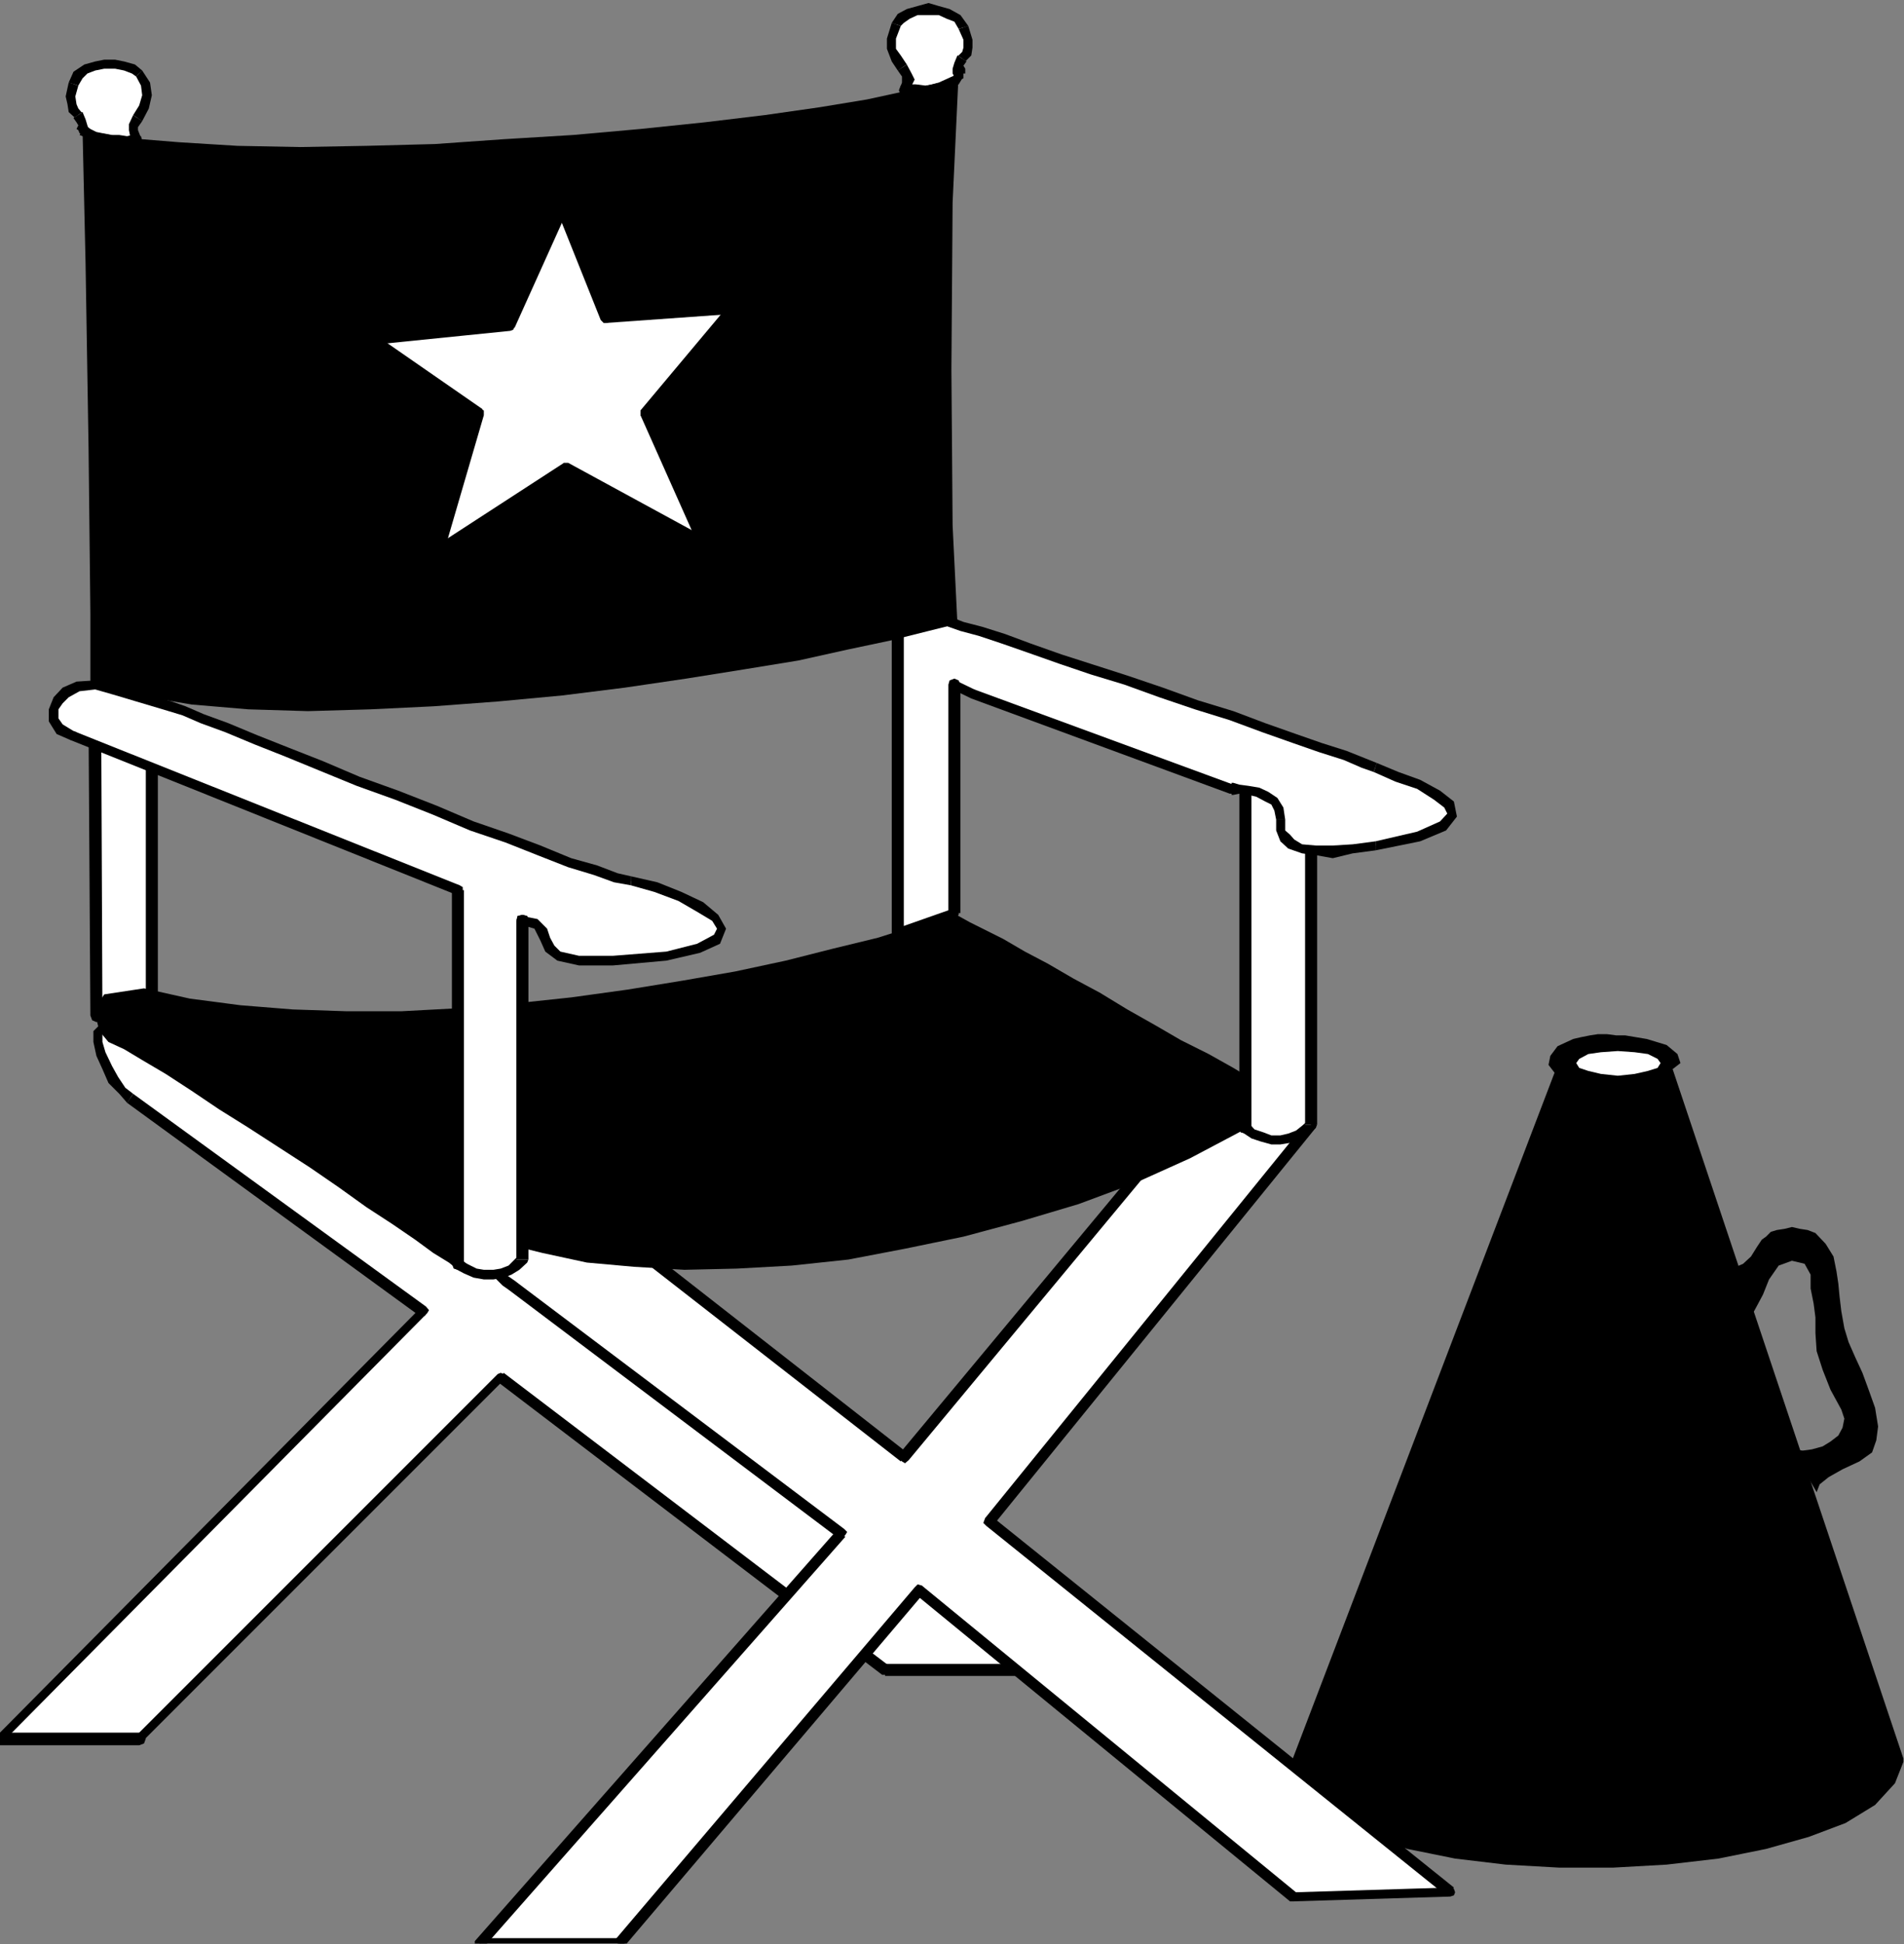 <?xml version="1.0" encoding="UTF-8" standalone="no"?>
<svg
   xmlns:ooo="http://xml.openoffice.org/svg/export"
   xmlns:dc="http://purl.org/dc/elements/1.1/"
   xmlns:cc="http://creativecommons.org/ns#"
   xmlns:rdf="http://www.w3.org/1999/02/22-rdf-syntax-ns#"
   xmlns:svg="http://www.w3.org/2000/svg"
   xmlns="http://www.w3.org/2000/svg"
   xmlns:sodipodi="http://sodipodi.sourceforge.net/DTD/sodipodi-0.dtd"
   xmlns:inkscape="http://www.inkscape.org/namespaces/inkscape"
   version="1.2"
   width="31.6mm"
   height="32.26mm"
   viewBox="0 0 3160 3226"
   preserveAspectRatio="xMidYMid"
   xml:space="preserve"
   id="svg245"
   sodipodi:docname="dirchair.svg"
   style="fill-rule:evenodd;stroke-width:28.222;stroke-linejoin:round"
   inkscape:version="0.92.5 (2060ec1f9f, 2020-04-08)"><rect x="0" y="0" width="3160" height="3226" fill="#808080" stroke="none"/><sodipodi:namedview
   pagecolor="#ffffff"
   bordercolor="#666666"
   borderopacity="1"
   objecttolerance="10"
   gridtolerance="10"
   guidetolerance="10"
   inkscape:pageopacity="0"
   inkscape:pageshadow="2"
   inkscape:window-width="664"
   inkscape:window-height="487"
   id="namedview247"
   showgrid="false"
   inkscape:zoom="0.2102413"
   inkscape:cx="59.716536"
   inkscape:cy="60.963778"
   inkscape:window-x="0"
   inkscape:window-y="0"
   inkscape:window-maximized="0"
   inkscape:current-layer="svg245" />
 <defs
   class="ClipPathGroup"
   id="defs8">
  <clipPath
   id="presentation_clip_path"
   clipPathUnits="userSpaceOnUse">
   <rect
   x="0"
   y="0"
   width="21000"
   height="29700"
   id="rect2" />
  </clipPath>
  <clipPath
   id="presentation_clip_path_shrink"
   clipPathUnits="userSpaceOnUse">
   <rect
   x="21"
   y="29"
   width="20958"
   height="29641"
   id="rect5" />
  </clipPath>
 </defs>
 <defs
   class="TextShapeIndex"
   id="defs12">
  <g
   ooo:slide="id1"
   ooo:id-list="id3"
   id="g10" />
 </defs>
 <defs
   class="EmbeddedBulletChars"
   id="defs44">
  <g
   id="bullet-char-template-57356"
   transform="matrix(4.8828125e-4,0,0,-4.8828125e-4,0,0)">
   <path
   d="M 580,1141 1163,571 580,0 -4,571 Z"
   id="path14"
   inkscape:connector-curvature="0" />
  </g>
  <g
   id="bullet-char-template-57354"
   transform="matrix(4.8828125e-4,0,0,-4.8828125e-4,0,0)">
   <path
   d="M 8,1128 H 1137 V 0 H 8 Z"
   id="path17"
   inkscape:connector-curvature="0" />
  </g>
  <g
   id="bullet-char-template-10146"
   transform="matrix(4.8828125e-4,0,0,-4.8828125e-4,0,0)">
   <path
   d="M 174,0 602,739 174,1481 1456,739 Z M 1358,739 309,1346 659,739 Z"
   id="path20"
   inkscape:connector-curvature="0" />
  </g>
  <g
   id="bullet-char-template-10132"
   transform="matrix(4.8828125e-4,0,0,-4.8828125e-4,0,0)">
   <path
   d="M 2015,739 1276,0 H 717 l 543,543 H 174 v 393 h 1086 l -543,545 h 557 z"
   id="path23"
   inkscape:connector-curvature="0" />
  </g>
  <g
   id="bullet-char-template-10007"
   transform="matrix(4.8828125e-4,0,0,-4.8828125e-4,0,0)">
   <path
   d="m 0,-2 c -7,16 -16,29 -25,39 l 381,530 c -94,256 -141,385 -141,387 0,25 13,38 40,38 9,0 21,-2 34,-5 21,4 42,12 65,25 l 27,-13 111,-251 280,301 64,-25 24,25 c 21,-10 41,-24 62,-43 C 886,937 835,863 770,784 769,783 710,716 594,584 L 774,223 c 0,-27 -21,-55 -63,-84 l 16,-20 C 717,90 699,76 672,76 641,76 570,178 457,381 L 164,-76 c -22,-34 -53,-51 -92,-51 -42,0 -63,17 -64,51 -7,9 -10,24 -10,44 0,9 1,19 2,30 z"
   id="path26"
   inkscape:connector-curvature="0" />
  </g>
  <g
   id="bullet-char-template-10004"
   transform="matrix(4.8828125e-4,0,0,-4.8828125e-4,0,0)">
   <path
   d="M 285,-33 C 182,-33 111,30 74,156 52,228 41,333 41,471 c 0,78 14,145 41,201 34,71 87,106 158,106 53,0 88,-31 106,-94 l 23,-176 c 8,-64 28,-97 59,-98 l 735,706 c 11,11 33,17 66,17 42,0 63,-15 63,-46 V 965 c 0,-36 -10,-64 -30,-84 L 442,47 C 390,-6 338,-33 285,-33 Z"
   id="path29"
   inkscape:connector-curvature="0" />
  </g>
  <g
   id="bullet-char-template-9679"
   transform="matrix(4.8828125e-4,0,0,-4.8828125e-4,0,0)">
   <path
   d="M 813,0 C 632,0 489,54 383,161 276,268 223,411 223,592 c 0,181 53,324 160,431 106,107 249,161 430,161 179,0 323,-54 432,-161 108,-107 162,-251 162,-431 0,-180 -54,-324 -162,-431 C 1136,54 992,0 813,0 Z"
   id="path32"
   inkscape:connector-curvature="0" />
  </g>
  <g
   id="bullet-char-template-8226"
   transform="matrix(4.8828125e-4,0,0,-4.8828125e-4,0,0)">
   <path
   d="m 346,457 c -73,0 -137,26 -191,78 -54,51 -81,114 -81,188 0,73 27,136 81,188 54,52 118,78 191,78 73,0 134,-26 185,-79 51,-51 77,-114 77,-187 0,-75 -25,-137 -76,-188 -50,-52 -112,-78 -186,-78 z"
   id="path35"
   inkscape:connector-curvature="0" />
  </g>
  <g
   id="bullet-char-template-8211"
   transform="matrix(4.8828125e-4,0,0,-4.8828125e-4,0,0)">
   <path
   d="M -4,459 H 1135 V 606 H -4 Z"
   id="path38"
   inkscape:connector-curvature="0" />
  </g>
  <g
   id="bullet-char-template-61548"
   transform="matrix(4.8828125e-4,0,0,-4.8828125e-4,0,0)">
   <path
   d="m 173,740 c 0,163 58,303 173,419 116,115 255,173 419,173 163,0 302,-58 418,-173 116,-116 174,-256 174,-419 0,-163 -58,-303 -174,-418 C 1067,206 928,148 765,148 601,148 462,206 346,322 231,437 173,577 173,740 Z"
   id="path41"
   inkscape:connector-curvature="0" />
  </g>
 </defs>
 <g
   id="g49"
   transform="translate(-8920,-13237)">
  <g
   id="id2"
   class="Master_Slide">
   <g
   id="bg-id2"
   class="Background" />
   <g
   id="bo-id2"
   class="BackgroundObjects" />
  </g>
 </g>
 <g
   class="SlideGroup"
   id="g243"
   transform="translate(-8920,-13237)">
  <g
   id="g241">
   <g
   id="container-id1">
    <g
   id="id1"
   class="Slide"
   clip-path="url(#presentation_clip_path)">
     <g
   class="Page"
   id="g237">
      <g
   class="Graphic"
   id="g235">
       <g
   id="id3">
        <rect
   class="BoundingBox"
   x="8920"
   y="13237"
   width="3160"
   height="3226"
   id="rect51"
   style="fill:none;stroke:none" />
        <defs
   id="defs56">
         <clipPath
   id="clip_path_1"
   clipPathUnits="userSpaceOnUse">
          <path
   d="m 8920,13237 h 3159 v 3225 H 8920 Z"
   id="path53"
   inkscape:connector-curvature="0" />
         </clipPath>
        </defs>
        <g
   clip-path="url(#clip_path_1)"
   id="g232">
         <path
   d="m 11531,14961 13,-3 15,-3 13,-2 h 15 l 15,2 h 15 l 18,3 18,3 33,10 18,15 5,15 -13,10 384,1147 -15,38 -33,36 -49,30 -61,23 -71,20 -79,16 -86,10 -89,5 h -89 l -89,-5 -84,-10 -79,-16 -68,-20 -59,-28 -46,-30 -30,-39 447,-1171 -10,-13 3,-15 12,-16 z"
   id="path58"
   inkscape:connector-curvature="0"
   style="fill:#000000;stroke:none" />
         <path
   d="m 11605,15022 28,-3 22,-5 16,-5 5,-8 -5,-7 -16,-8 -22,-3 -28,-2 -28,2 -21,3 -15,8 -5,7 5,8 15,5 21,5 z"
   id="path60"
   inkscape:connector-curvature="0"
   style="fill:#ffffff;stroke:none" />
         <path
   d="m 11795,15342 18,-8 13,-12 10,-16 8,-12 7,-5 8,-8 10,-3 13,-2 12,-3 13,3 13,2 13,5 17,18 13,21 5,25 3,20 2,21 3,25 5,28 7,23 11,25 12,26 11,30 10,28 5,31 -3,23 -7,20 -21,15 -28,13 -23,13 -15,12 -5,13 -41,-71 18,2 15,-2 18,-5 13,-8 13,-10 7,-13 3,-15 -5,-15 -18,-33 -13,-33 -10,-31 -2,-30 v -26 l -3,-23 -5,-25 v -23 l -10,-18 -21,-5 -22,8 -16,23 -10,25 -8,15 -7,13 -8,8 -7,-10 -11,-26 -7,-30 z"
   id="path62"
   inkscape:connector-curvature="0"
   style="fill:#000000;stroke:none" />
         <path
   d="m 9078,14445 2,477 92,-35 v -397 z"
   id="path64"
   inkscape:connector-curvature="0"
   style="fill:#ffffff;stroke:none" />
         <path
   d="m 9078,14915 12,7 -2,-477 h -21 l 3,477 13,8 -13,-8 3,8 7,3 8,-3 2,-8 z"
   id="path66"
   inkscape:connector-curvature="0"
   style="fill:#000000;stroke:none" />
         <path
   d="m 9162,14887 7,-8 -91,36 5,15 91,-36 8,-7 -8,7 5,-5 v -5 l -2,-5 h -8 z"
   id="path68"
   inkscape:connector-curvature="0"
   style="fill:#000000;stroke:none" />
         <path
   d="m 9169,14498 -7,-8 v 397 h 20 v -397 l -8,-7 8,7 -3,-7 -7,-3 -8,3 -2,7 z"
   id="path70"
   inkscape:connector-curvature="0"
   style="fill:#000000;stroke:none" />
         <path
   d="m 9088,14445 -13,7 94,46 5,-15 -94,-46 -13,8 13,-8 h -7 l -3,5 v 5 l 5,5 z"
   id="path72"
   inkscape:connector-curvature="0"
   style="fill:#000000;stroke:none" />
         <path
   d="m 9108,14938 -15,2 -10,10 v 16 l 5,20 10,23 10,20 15,18 13,13 486,353 -702,709 h 231 l 600,-600 638,486 h 242 l -13,-10 -38,-33 -56,-51 -76,-66 -94,-76 -104,-87 -115,-94 -122,-97 -127,-96 -127,-97 -127,-89 -125,-84 -117,-71 -106,-56 -95,-40 z"
   id="path74"
   inkscape:connector-curvature="0"
   style="fill:#ffffff;stroke:none" />
         <path
   d="m 9141,15052 v 0 l -13,-10 -12,-18 -10,-18 -11,-23 -5,-17 v -13 l 5,-5 13,-3 v -15 l -18,3 -15,15 v 18 l 5,23 10,22 10,23 18,18 13,15 v 0 z"
   id="path76"
   inkscape:connector-curvature="0"
   style="fill:#000000;stroke:none" />
         <path
   d="m 9627,15418 v -13 l -486,-353 -10,15 486,354 v -13 13 h 7 l 5,-5 3,-5 -5,-6 z"
   id="path78"
   inkscape:connector-curvature="0"
   style="fill:#000000;stroke:none" />
         <path
   d="m 8920,16112 5,15 702,-709 -10,-10 -702,709 5,16 -5,-16 v 5 l 2,3 3,2 h 5 z"
   id="path80"
   inkscape:connector-curvature="0"
   style="fill:#000000;stroke:none" />
         <path
   d="m 9146,16117 5,-5 h -231 v 21 h 231 l 5,-6 -5,6 8,-3 3,-8 -3,-7 -8,-3 z"
   id="path82"
   inkscape:connector-curvature="0"
   style="fill:#000000;stroke:none" />
         <path
   d="m 9756,15515 -10,2 -600,600 10,10 600,-600 -10,3 10,-3 3,-5 -3,-5 -5,-2 -5,2 z"
   id="path84"
   inkscape:connector-curvature="0"
   style="fill:#000000;stroke:none" />
         <path
   d="m 10389,15998 5,2 -638,-485 -10,15 638,486 5,2 -5,-2 h 8 l 5,-6 3,-5 -6,-5 z"
   id="path86"
   inkscape:connector-curvature="0"
   style="fill:#000000;stroke:none" />
         <path
   d="m 10626,16013 5,-15 h -242 v 20 h 242 l 5,-15 -5,15 8,-2 2,-8 -2,-8 -8,-2 z"
   id="path88"
   inkscape:connector-curvature="0"
   style="fill:#000000;stroke:none" />
         <path
   d="m 9108,14945 v 0 l 79,23 94,41 107,56 114,71 125,84 127,89 127,96 127,97 122,97 115,94 104,86 94,76 76,64 56,51 38,35 13,8 10,-10 -13,-13 -38,-30 -56,-51 -76,-69 -94,-76 -104,-87 -115,-94 -122,-96 -127,-97 -127,-96 -127,-89 -125,-84 -119,-71 -107,-56 -94,-41 -84,-23 v 0 z"
   id="path90"
   inkscape:connector-curvature="0"
   style="fill:#000000;stroke:none" />
         <path
   d="m 9769,15370 547,412 -600,681 h 231 l 498,-587 621,508 261,-7 -765,-616 534,-658 -145,-31 -66,23 -465,560 -430,-336 -160,-43 h -81 l -23,10 -10,13 v 15 l 5,13 13,12 12,13 13,10 z"
   id="path92"
   inkscape:connector-curvature="0"
   style="fill:#ffffff;stroke:none" />
         <path
   d="m 10323,15787 -2,-13 -547,-412 -10,15 547,412 -3,-12 3,12 h 7 l 5,-5 3,-5 -5,-5 z"
   id="path94"
   inkscape:connector-curvature="0"
   style="fill:#000000;stroke:none" />
         <path
   d="m 9716,16453 7,15 600,-681 -15,-10 -600,681 8,15 -8,-15 v 8 l 5,5 5,2 5,-5 z"
   id="path96"
   inkscape:connector-curvature="0"
   style="fill:#000000;stroke:none" />
         <path
   d="m 9939,16458 8,-5 h -231 v 20 h 231 l 8,-5 -8,5 8,-2 2,-8 -2,-8 -8,-2 z"
   id="path98"
   inkscape:connector-curvature="0"
   style="fill:#000000;stroke:none" />
         <path
   d="m 10450,15868 -12,3 -499,587 16,10 498,-587 -13,2 13,-2 v -8 l -3,-5 -7,-2 -5,5 z"
   id="path100"
   inkscape:connector-curvature="0"
   style="fill:#000000;stroke:none" />
         <path
   d="m 11066,16377 h 5 l -621,-509 -10,15 621,509 h 5 -5 7 l 5,-5 3,-5 -5,-5 z"
   id="path102"
   inkscape:connector-curvature="0"
   style="fill:#000000;stroke:none" />
         <path
   d="m 11322,16384 5,-15 -261,8 v 15 l 261,-8 6,-15 -6,15 6,-2 2,-5 -2,-6 -6,-2 z"
   id="path104"
   inkscape:connector-curvature="0"
   style="fill:#000000;stroke:none" />
         <path
   d="m 10555,15756 2,13 765,615 11,-15 -766,-615 3,12 -3,-12 h -7 l -5,2 -3,8 5,5 z"
   id="path106"
   inkscape:connector-curvature="0"
   style="fill:#000000;stroke:none" />
         <path
   d="m 11096,15111 -7,-13 -534,658 15,10 534,-658 -8,-13 8,13 v -8 l -3,-5 -7,-2 -5,5 z"
   id="path108"
   inkscape:connector-curvature="0"
   style="fill:#000000;stroke:none" />
         <path
   d="m 10954,15080 h -3 l 145,31 v -16 l -145,-30 h -2 2 l -5,2 -2,5 2,6 5,2 z"
   id="path110"
   inkscape:connector-curvature="0"
   style="fill:#000000;stroke:none" />
         <path
   d="m 10893,15100 -5,3 66,-23 -5,-15 -66,23 -5,2 5,-2 -5,2 v 8 l 2,5 h 8 z"
   id="path112"
   inkscape:connector-curvature="0"
   style="fill:#000000;stroke:none" />
         <path
   d="m 10415,15662 13,-2 465,-560 -15,-10 -466,560 13,-3 -13,3 v 7 l 5,5 5,3 6,-5 z"
   id="path114"
   inkscape:connector-curvature="0"
   style="fill:#000000;stroke:none" />
         <path
   d="m 9988,15327 h -3 l 430,335 10,-15 -430,-336 h -2 2 -7 l -5,3 -3,8 5,5 z"
   id="path116"
   inkscape:connector-curvature="0"
   style="fill:#000000;stroke:none" />
         <path
   d="m 9830,15286 -2,-3 160,44 5,-16 -160,-43 -3,-2 3,2 h -8 l -3,5 v 5 l 6,5 z"
   id="path118"
   inkscape:connector-curvature="0"
   style="fill:#000000;stroke:none" />
         <path
   d="m 9751,15283 -2,3 h 81 v -20 h -81 l -3,2 3,-2 -8,2 -2,8 2,7 8,3 z"
   id="path120"
   inkscape:connector-curvature="0"
   style="fill:#000000;stroke:none" />
         <path
   d="m 9774,15362 v 0 l -10,-7 -13,-8 -12,-13 -11,-12 -5,-8 v -13 l 8,-7 20,-11 -5,-15 -25,10 -13,18 v 18 l 5,18 15,12 13,13 13,13 10,7 v 0 0 h 8 l 5,-5 2,-5 z"
   id="path122"
   inkscape:connector-curvature="0"
   style="fill:#000000;stroke:none" />
         <path
   d="m 9093,14887 66,-10 76,17 84,11 87,7 89,3 h 91 l 94,-5 94,-8 94,-10 94,-13 92,-15 86,-15 84,-18 79,-20 74,-18 66,-21 58,-20 10,5 18,10 26,13 30,15 36,21 38,20 43,25 43,23 46,28 46,26 43,25 46,23 41,23 38,23 33,18 28,15 -84,48 -87,46 -91,41 -94,35 -94,28 -97,26 -97,20 -94,18 -94,10 -91,5 -87,2 -84,-5 -78,-7 -74,-16 -69,-17 -58,-23 -8,13 -5,15 v 20 l 5,23 -5,-3 -15,-12 -26,-16 -30,-22 -38,-26 -43,-28 -46,-33 -48,-33 -51,-33 -51,-33 -48,-30 -46,-31 -43,-28 -39,-23 -30,-18 -26,-12 -15,-18 -5,-20 v -21 z"
   id="path124"
   inkscape:connector-curvature="0"
   style="fill:#000000;stroke:none" />
         <path
   d="m 9787,14765 23,5 10,13 5,12 8,16 15,12 33,8 h 56 l 89,-8 53,-12 31,-16 7,-17 -10,-18 -25,-18 -33,-18 -41,-15 -41,-10 -25,-5 -33,-13 -43,-13 -51,-20 -54,-20 -58,-21 -61,-25 -64,-26 -63,-22 -61,-26 -56,-23 -53,-20 -49,-20 -40,-16 -31,-12 -23,-8 -94,-28 -30,-8 -28,3 -21,10 -12,13 -8,15 v 18 l 10,15 20,10 641,257 v 620 l 13,8 15,8 15,2 h 16 l 15,-2 13,-6 10,-7 10,-10 z"
   id="path126"
   inkscape:connector-curvature="0"
   style="fill:#ffffff;stroke:none" />
         <path
   d="m 10026,14816 v 0 l -89,7 h -56 l -31,-7 -10,-10 -7,-13 -5,-15 -16,-16 -25,-5 v 15 l 20,6 5,10 5,10 8,18 20,15 36,8 h 56 l 89,-8 v 0 z"
   id="path128"
   inkscape:connector-curvature="0"
   style="fill:#000000;stroke:none" />
         <path
   d="m 9967,14706 v 0 l 39,11 40,15 31,18 25,15 8,13 -5,10 -28,15 -51,13 v 15 l 56,-13 33,-15 10,-25 -13,-23 -25,-21 -36,-17 -40,-16 -44,-10 v 0 z"
   id="path130"
   inkscape:connector-curvature="0"
   style="fill:#000000;stroke:none" />
         <path
   d="m 9200,14417 v 0 l 23,7 30,13 41,15 48,20 53,21 56,23 61,25 64,23 63,25 61,26 59,20 53,21 51,20 43,13 33,12 28,5 v -15 l -22,-5 -34,-13 -43,-12 -51,-21 -53,-20 -58,-20 -61,-26 -64,-25 -64,-23 -61,-26 -56,-22 -53,-21 -48,-20 -41,-15 -30,-13 -23,-8 v 0 0 h -8 l -2,5 v 5 z"
   id="path132"
   inkscape:connector-curvature="0"
   style="fill:#000000;stroke:none" />
         <path
   d="m 9106,14389 v 0 l 94,28 5,-16 -94,-28 v 0 0 h -8 l -3,5 v 6 z"
   id="path134"
   inkscape:connector-curvature="0"
   style="fill:#000000;stroke:none" />
         <path
   d="m 9042,14450 v 0 l -18,-11 -7,-10 v -15 l 7,-10 10,-10 18,-10 26,-3 28,8 5,-16 -33,-7 -31,2 -23,10 -15,16 -8,20 v 20 l 13,21 23,10 v 0 0 h 8 l 2,-5 v -8 z"
   id="path136"
   inkscape:connector-curvature="0"
   style="fill:#000000;stroke:none" />
         <path
   d="m 9690,14714 -7,-8 -641,-256 -5,15 641,257 -8,-8 8,8 h 7 l 3,-5 v -8 l -5,-3 z"
   id="path138"
   inkscape:connector-curvature="0"
   style="fill:#000000;stroke:none" />
         <path
   d="m 9685,15327 5,7 v -620 h -20 v 620 l 5,8 -5,-8 3,8 7,2 8,-2 2,-8 z"
   id="path140"
   inkscape:connector-curvature="0"
   style="fill:#000000;stroke:none" />
         <path
   d="m 9777,15327 2,-5 -7,7 -8,8 -13,5 -12,2 h -16 l -12,-2 -16,-8 -10,-7 -10,15 15,8 16,7 17,3 h 16 l 17,-3 13,-5 13,-8 13,-12 2,-5 z"
   id="path142"
   inkscape:connector-curvature="0"
   style="fill:#000000;stroke:none" />
         <path
   d="m 9787,14757 -10,8 v 562 h 20 v -562 l -10,7 10,-7 -2,-8 -8,-2 -8,2 -2,8 z"
   id="path144"
   inkscape:connector-curvature="0"
   style="fill:#000000;stroke:none" />
         <path
   d="m 9787,14757 v 8 0 0 0 7 l 10,-7 -2,-8 -8,-2 -8,2 -2,8 z"
   id="path146"
   inkscape:connector-curvature="0"
   style="fill:#000000;stroke:none" />
         <path
   d="m 10987,14511 v 597 l 13,10 15,5 15,5 h 15 l 16,-2 12,-5 13,-8 10,-10 v -526 z"
   id="path148"
   inkscape:connector-curvature="0"
   style="fill:#ffffff;stroke:none" />
         <path
   d="m 10992,15100 5,8 v -597 h -20 v 597 l 5,8 -5,-8 2,8 8,2 7,-2 3,-8 z"
   id="path150"
   inkscape:connector-curvature="0"
   style="fill:#000000;stroke:none" />
         <path
   d="m 11086,15103 3,-5 -8,7 -10,8 -13,5 -13,3 h -15 l -13,-5 -15,-5 -10,-11 -10,16 15,10 15,5 18,5 h 15 l 18,-3 13,-5 15,-7 13,-13 2,-5 z"
   id="path152"
   inkscape:connector-curvature="0"
   style="fill:#000000;stroke:none" />
         <path
   d="m 11091,14584 -5,-7 v 526 h 20 v -526 l -5,-8 5,8 -2,-8 -8,-2 -7,2 -3,8 z"
   id="path154"
   inkscape:connector-curvature="0"
   style="fill:#000000;stroke:none" />
         <path
   d="m 10997,14511 -15,7 109,66 10,-15 -109,-66 -15,8 15,-8 h -8 l -5,3 -2,7 5,5 z"
   id="path156"
   inkscape:connector-curvature="0"
   style="fill:#000000;stroke:none" />
         <path
   d="m 10534,14389 430,157 h 3 10 l 15,3 15,2 15,8 13,8 8,12 2,18 v 18 l 8,13 10,10 18,7 23,3 28,2 33,-5 38,-5 71,-15 41,-18 15,-18 -5,-17 -20,-16 -31,-17 -35,-13 -36,-15 -20,-8 -31,-13 -41,-12 -43,-16 -51,-17 -53,-21 -59,-18 -58,-20 -58,-20 -56,-18 -54,-18 -51,-18 -43,-15 -38,-13 -30,-7 -21,-8 -86,-18 v 534 l 94,-33 v -379 z"
   id="path158"
   inkscape:connector-curvature="0"
   style="fill:#ffffff;stroke:none" />
         <path
   d="m 10964,14536 3,3 -430,-158 -5,15 429,158 3,2 -3,-2 h 8 l 3,-5 v -8 l -5,-2 z"
   id="path160"
   inkscape:connector-curvature="0"
   style="fill:#000000;stroke:none" />
         <path
   d="m 11053,14597 v 0 l -3,-20 -10,-16 -15,-10 -15,-7 -18,-3 -15,-2 -10,-3 h -3 v 20 h 3 l 10,-2 15,2 13,3 15,8 10,5 5,10 3,15 v 0 z"
   id="path162"
   inkscape:connector-curvature="0"
   style="fill:#000000;stroke:none" />
         <path
   d="m 11203,14633 v 0 l -38,5 -33,2 h -28 l -23,-2 -13,-8 -7,-8 -8,-7 v -18 h -15 v 18 l 7,18 13,12 23,8 23,3 28,5 33,-8 38,-5 v 0 z"
   id="path164"
   inkscape:connector-curvature="0"
   style="fill:#000000;stroke:none" />
         <path
   d="m 11200,14518 v 0 l 36,16 36,12 28,18 17,13 5,10 -12,13 -38,17 -69,16 v 15 l 74,-15 43,-18 18,-23 -5,-25 -23,-18 -33,-18 -36,-13 -36,-15 v 0 z"
   id="path166"
   inkscape:connector-curvature="0"
   style="fill:#000000;stroke:none" />
         <path
   d="m 10496,14277 h -2 l 20,7 30,8 39,13 43,15 51,18 53,18 56,17 58,21 59,20 58,18 54,20 51,18 43,15 41,13 30,13 20,7 5,-15 -20,-8 -30,-12 -41,-13 -43,-15 -51,-18 -53,-20 -59,-18 -58,-21 -59,-20 -56,-18 -53,-17 -51,-18 -43,-16 -38,-12 -31,-8 -20,-8 h -3 3 -8 l -2,6 v 5 l 5,5 z"
   id="path168"
   inkscape:connector-curvature="0"
   style="fill:#000000;stroke:none" />
         <path
   d="m 10420,14251 -10,8 86,18 v -16 l -86,-17 -10,7 10,-7 -5,2 -3,5 3,5 5,3 z"
   id="path170"
   inkscape:connector-curvature="0"
   style="fill:#000000;stroke:none" />
         <path
   d="m 10407,14778 13,7 v -534 h -20 v 534 l 12,8 -12,-8 2,8 8,2 7,-2 3,-8 z"
   id="path172"
   inkscape:connector-curvature="0"
   style="fill:#000000;stroke:none" />
         <path
   d="m 10494,14752 7,-7 -94,33 5,15 94,-33 8,-8 -8,8 5,-5 v -5 l -2,-5 h -8 z"
   id="path174"
   inkscape:connector-curvature="0"
   style="fill:#000000;stroke:none" />
         <path
   d="m 10506,14366 -12,7 v 379 h 20 v -379 l -13,8 13,-8 -3,-7 -7,-3 -8,3 -2,7 z"
   id="path176"
   inkscape:connector-curvature="0"
   style="fill:#000000;stroke:none" />
         <path
   d="m 10537,14381 v 0 l -31,-15 -5,15 31,15 v 0 0 h 7 l 3,-5 v -7 z"
   id="path178"
   inkscape:connector-curvature="0"
   style="fill:#000000;stroke:none" />
         <path
   d="m 10422,13387 3,-10 3,-8 -3,-7 -8,-13 -10,-15 -7,-16 v -17 l 7,-23 8,-10 13,-8 15,-5 18,-3 17,3 16,5 15,8 10,15 8,20 v 13 l -3,10 -7,8 -6,10 v 7 8 3 l -5,10 -10,5 -13,5 -15,2 -12,3 h -16 -10 z"
   id="path180"
   inkscape:connector-curvature="0"
   style="fill:#ffffff;stroke:none" />
         <path
   d="m 10410,13354 v 0 l 7,10 v 5 5 l -5,13 h 21 v -8 l 5,-10 -5,-10 -8,-15 v 0 z"
   id="path182"
   inkscape:connector-curvature="0"
   style="fill:#000000;stroke:none" />
         <path
   d="m 10400,13275 v 0 l -8,26 v 17 l 8,21 10,15 15,-10 -10,-15 -8,-11 v -17 l 8,-21 v 0 z"
   id="path184"
   inkscape:connector-curvature="0"
   style="fill:#000000;stroke:none" />
         <path
   d="m 10527,13280 v 0 l -13,-18 -18,-10 -18,-5 -17,-5 -18,5 -18,5 -15,8 -10,15 15,5 5,-5 10,-7 13,-6 h 18 17 l 13,6 13,5 7,12 v 0 z"
   id="path186"
   inkscape:connector-curvature="0"
   style="fill:#000000;stroke:none" />
         <path
   d="m 10524,13339 h -2 l 10,-10 2,-13 v -13 l -7,-23 -16,5 8,18 v 13 l -2,7 -6,6 h -2 z"
   id="path188"
   inkscape:connector-curvature="0"
   style="fill:#000000;stroke:none" />
         <path
   d="m 10519,13364 v -5 h 3 v -8 l -3,-5 5,-7 -15,-10 -5,12 -3,10 v 8 l 3,5 v -5 5 l 5,5 h 5 l 5,-2 v -8 z"
   id="path190"
   inkscape:connector-curvature="0"
   style="fill:#000000;stroke:none" />
         <path
   d="m 10412,13387 10,10 h 8 10 l 16,-2 12,-3 18,-2 13,-6 12,-7 8,-13 -15,-5 -3,8 -7,2 -13,5 -13,3 -12,2 -16,-2 h -10 -8 l 11,10 -11,-10 -7,2 -3,8 3,8 7,2 z"
   id="path192"
   inkscape:connector-curvature="0"
   style="fill:#000000;stroke:none" />
         <path
   d="m 9146,13471 -2,-10 -3,-8 v -8 l 8,-12 10,-18 5,-20 -2,-18 -11,-18 -10,-8 -15,-5 -15,-2 h -18 l -15,2 -16,5 -12,11 -8,15 -5,20 2,13 3,10 8,8 5,10 2,7 v 6 2 l 10,5 11,5 12,3 16,2 h 12 l 13,3 h 8 z"
   id="path194"
   inkscape:connector-curvature="0"
   style="fill:#ffffff;stroke:none" />
         <path
   d="m 9141,13428 v 0 l -7,15 v 10 l 2,10 v 8 h 20 l -5,-13 -2,-5 v -5 l 7,-10 v 0 z"
   id="path196"
   inkscape:connector-curvature="0"
   style="fill:#000000;stroke:none" />
         <path
   d="m 9146,13364 v 0 l 8,15 2,16 -5,17 -10,16 15,10 11,-21 5,-22 -3,-21 -13,-20 v 0 z"
   id="path198"
   inkscape:connector-curvature="0"
   style="fill:#000000;stroke:none" />
         <path
   d="m 9050,13379 v 0 l 7,-12 8,-8 13,-5 15,-3 h 18 l 15,3 13,5 7,5 10,-10 -12,-10 -18,-5 -15,-3 h -18 l -15,3 -18,5 -18,12 -8,18 v 0 z"
   id="path200"
   inkscape:connector-curvature="0"
   style="fill:#000000;stroke:none" />
         <path
   d="m 9057,13423 h -2 l -5,-6 -3,-7 -2,-13 5,-18 -16,-5 -5,23 3,13 2,13 11,10 h -3 z"
   id="path202"
   inkscape:connector-curvature="0"
   style="fill:#000000;stroke:none" />
         <path
   d="m 9062,13445 3,8 2,-2 -2,-6 -3,-10 -5,-12 -15,10 5,7 3,5 -3,6 3,2 2,8 -2,-8 2,5 5,3 5,-3 3,-5 z"
   id="path204"
   inkscape:connector-curvature="0"
   style="fill:#000000;stroke:none" />
         <path
   d="m 9136,13471 10,-10 h -7 l -8,2 -13,-2 h -12 l -16,-3 -10,-2 -10,-5 -8,-6 -10,16 13,5 10,5 15,2 16,3 h 12 l 13,3 8,2 h 7 l 10,-10 -10,10 8,-2 2,-8 -2,-8 -8,-2 z"
   id="path206"
   inkscape:connector-curvature="0"
   style="fill:#000000;stroke:none" />
         <path
   d="m 9057,13453 74,13 86,7 97,6 104,2 110,-2 114,-3 114,-8 115,-7 112,-10 106,-11 100,-12 91,-13 79,-13 69,-15 50,-13 33,-15 -10,214 -2,277 2,259 8,163 -48,12 -64,16 -71,15 -81,18 -92,15 -94,15 -102,15 -104,13 -107,10 -107,8 -104,5 -104,3 -99,-3 -94,-8 -89,-15 -79,-18 v -117 l -3,-274 -5,-308 z"
   id="path208"
   inkscape:connector-curvature="0"
   style="fill:#000000;stroke:none" />
         <path
   d="m 9853,13585 71,181 211,-15 -145,172 94,211 -223,-122 -211,138 66,-227 -176,-122 227,-23 z"
   id="path210"
   inkscape:connector-curvature="0"
   style="fill:#ffffff;stroke:none" />
         <path
   d="m 9924,13758 8,5 -71,-180 -16,5 72,180 7,5 -7,-5 5,5 h 5 l 5,-2 v -8 z"
   id="path212"
   inkscape:connector-curvature="0"
   style="fill:#000000;stroke:none" />
         <path
   d="m 10143,13756 -8,-13 -211,15 v 15 l 211,-15 -7,-13 7,13 5,-2 3,-5 -3,-6 -5,-2 z"
   id="path214"
   inkscape:connector-curvature="0"
   style="fill:#000000;stroke:none" />
         <path
   d="m 9998,13921 v 7 l 145,-172 -15,-11 -145,173 v 8 -8 8 l 5,5 5,3 5,-6 z"
   id="path216"
   inkscape:connector-curvature="0"
   style="fill:#000000;stroke:none" />
         <path
   d="m 10082,14142 10,-10 -94,-211 -15,5 94,211 10,-10 -10,10 5,5 h 5 l 5,-3 v -7 z"
   id="path218"
   inkscape:connector-curvature="0"
   style="fill:#000000;stroke:none" />
         <path
   d="m 9866,14020 h -8 l 224,122 5,-15 -224,-122 h -7 7 -7 l -3,5 v 5 l 5,5 z"
   id="path220"
   inkscape:connector-curvature="0"
   style="fill:#000000;stroke:none" />
         <path
   d="m 9642,14147 13,10 211,-137 -10,-15 -211,137 12,10 -12,-10 -6,5 3,5 5,5 h 8 z"
   id="path222"
   inkscape:connector-curvature="0"
   style="fill:#000000;stroke:none" />
         <path
   d="m 9711,13931 -3,-10 -66,226 15,5 66,-226 -2,-10 2,10 v -8 l -5,-2 h -5 l -5,5 z"
   id="path224"
   inkscape:connector-curvature="0"
   style="fill:#000000;stroke:none" />
         <path
   d="m 9540,13794 -5,15 176,122 10,-15 -176,-122 -5,15 5,-15 h -7 l -5,2 -3,8 5,5 z"
   id="path226"
   inkscape:connector-curvature="0"
   style="fill:#000000;stroke:none" />
         <path
   d="m 9759,13776 8,-5 -227,23 v 15 l 227,-23 7,-5 -7,5 5,-2 2,-6 -2,-5 -5,-2 z"
   id="path228"
   inkscape:connector-curvature="0"
   style="fill:#000000;stroke:none" />
         <path
   d="m 9861,13583 h -16 l -86,193 15,5 87,-193 h -16 16 v -8 l -5,-2 h -6 l -5,5 z"
   id="path230"
   inkscape:connector-curvature="0"
   style="fill:#000000;stroke:none" />
        </g>
       </g>
      </g>
     </g>
    </g>
   </g>
  </g>
 </g>
</svg>